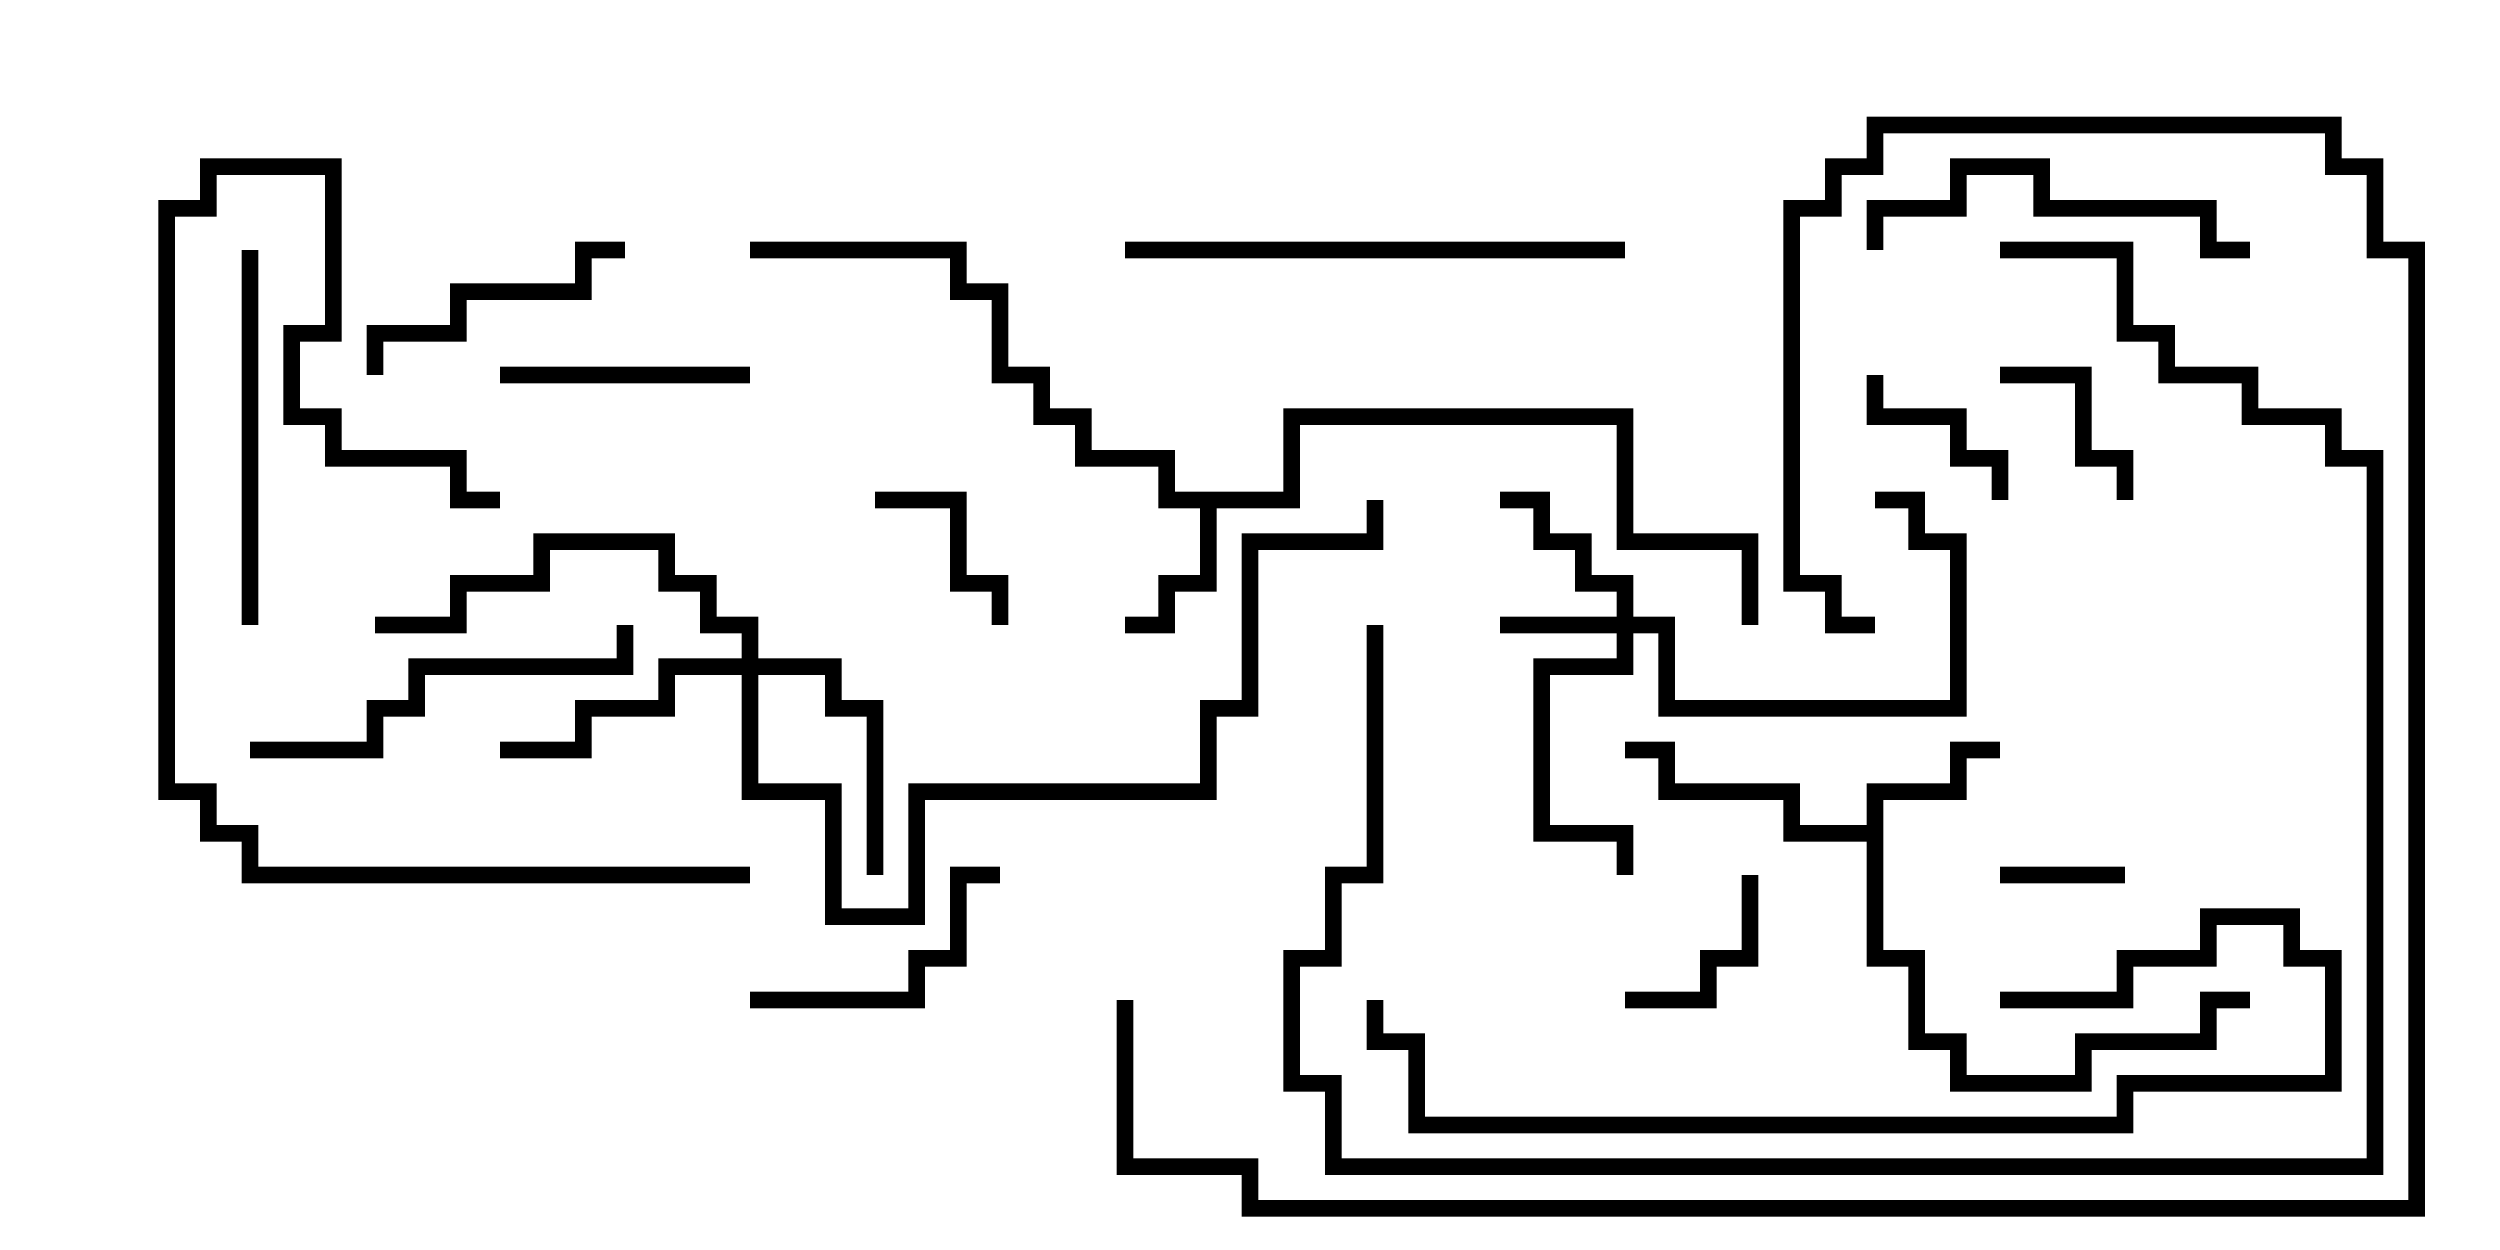 <svg version="1.1" width="30" height="15" xmlns="http://www.w3.org/2000/svg"><path d="M15.4,5.9L15.4,4.9L19.6,4.9L19.6,6.4L21.1,6.4L21.1,7.5L20.9,7.5L20.9,6.6L19.4,6.6L19.4,5.1L15.6,5.1L15.6,6.1L14.6,6.1L14.6,7.1L14.1,7.1L14.1,7.6L13.5,7.6L13.5,7.4L13.9,7.4L13.9,6.9L14.4,6.9L14.4,6.1L13.9,6.1L13.9,5.6L12.9,5.6L12.9,5.1L12.4,5.1L12.4,4.6L11.9,4.6L11.9,3.6L11.4,3.6L11.4,3.1L9,3.1L9,2.9L11.6,2.9L11.6,3.4L12.1,3.4L12.1,4.4L12.6,4.4L12.6,4.9L13.1,4.9L13.1,5.4L14.1,5.4L14.1,5.9z" stroke="none"/><path d="M22.4,9.9L22.4,9.4L23.4,9.4L23.4,8.9L24,8.9L24,9.1L23.6,9.1L23.6,9.6L22.6,9.6L22.6,11.4L23.1,11.4L23.1,12.4L23.6,12.4L23.6,12.9L24.9,12.9L24.9,12.4L26.4,12.4L26.4,11.9L27,11.9L27,12.1L26.6,12.1L26.6,12.6L25.1,12.6L25.1,13.1L23.4,13.1L23.4,12.6L22.9,12.6L22.9,11.6L22.4,11.6L22.4,10.1L21.4,10.1L21.4,9.6L19.9,9.6L19.9,9.1L19.5,9.1L19.5,8.9L20.1,8.9L20.1,9.4L21.6,9.4L21.6,9.9z" stroke="none"/><path d="M19.4,7.4L19.4,7.1L18.9,7.1L18.9,6.6L18.4,6.6L18.4,6.1L18,6.1L18,5.9L18.6,5.9L18.6,6.4L19.1,6.4L19.1,6.9L19.6,6.9L19.6,7.4L20.1,7.4L20.1,8.4L23.4,8.4L23.4,6.6L22.9,6.6L22.9,6.1L22.5,6.1L22.5,5.9L23.1,5.9L23.1,6.4L23.6,6.4L23.6,8.6L19.9,8.6L19.9,7.6L19.6,7.6L19.6,8.1L18.6,8.1L18.6,9.9L19.6,9.9L19.6,10.5L19.4,10.5L19.4,10.1L18.4,10.1L18.4,7.9L19.4,7.9L19.4,7.6L18,7.6L18,7.4z" stroke="none"/><path d="M8.9,7.9L8.9,7.6L8.4,7.6L8.4,7.1L7.9,7.1L7.9,6.6L6.6,6.6L6.6,7.1L5.6,7.1L5.6,7.6L4.5,7.6L4.5,7.4L5.4,7.4L5.4,6.9L6.4,6.9L6.4,6.4L8.1,6.4L8.1,6.9L8.6,6.9L8.6,7.4L9.1,7.4L9.1,7.9L10.1,7.9L10.1,8.4L10.6,8.4L10.6,10.5L10.4,10.5L10.4,8.6L9.9,8.6L9.9,8.1L9.1,8.1L9.1,9.4L10.1,9.4L10.1,10.9L10.9,10.9L10.9,9.4L14.4,9.4L14.4,8.4L14.9,8.4L14.9,6.4L16.4,6.4L16.4,6L16.6,6L16.6,6.6L15.1,6.6L15.1,8.6L14.6,8.6L14.6,9.6L11.1,9.6L11.1,11.1L9.9,11.1L9.9,9.6L8.9,9.6L8.9,8.1L8.1,8.1L8.1,8.6L7.1,8.6L7.1,9.1L6,9.1L6,8.9L6.9,8.9L6.9,8.4L7.9,8.4L7.9,7.9z" stroke="none"/><path d="M24,10.6L24,10.4L25.5,10.4L25.5,10.6z" stroke="none"/><path d="M24,4.6L24,4.4L25.1,4.4L25.1,5.4L25.6,5.4L25.6,6L25.4,6L25.4,5.6L24.9,5.6L24.9,4.6z" stroke="none"/><path d="M22.4,4.5L22.6,4.5L22.6,4.9L23.6,4.9L23.6,5.4L24.1,5.4L24.1,6L23.9,6L23.9,5.6L23.4,5.6L23.4,5.1L22.4,5.1z" stroke="none"/><path d="M10.5,6.1L10.5,5.9L11.6,5.9L11.6,6.9L12.1,6.9L12.1,7.5L11.9,7.5L11.9,7.1L11.4,7.1L11.4,6.1z" stroke="none"/><path d="M20.9,10.5L21.1,10.5L21.1,11.6L20.6,11.6L20.6,12.1L19.5,12.1L19.5,11.9L20.4,11.9L20.4,11.4L20.9,11.4z" stroke="none"/><path d="M9,4.4L9,4.6L6,4.6L6,4.4z" stroke="none"/><path d="M9,12.1L9,11.9L10.9,11.9L10.9,11.4L11.4,11.4L11.4,10.4L12,10.4L12,10.6L11.6,10.6L11.6,11.6L11.1,11.6L11.1,12.1z" stroke="none"/><path d="M7.5,2.9L7.5,3.1L7.1,3.1L7.1,3.6L5.6,3.6L5.6,4.1L4.6,4.1L4.6,4.5L4.4,4.5L4.4,3.9L5.4,3.9L5.4,3.4L6.9,3.4L6.9,2.9z" stroke="none"/><path d="M3.1,7.5L2.9,7.5L2.9,3L3.1,3z" stroke="none"/><path d="M27,2.9L27,3.1L26.4,3.1L26.4,2.6L24.4,2.6L24.4,2.1L23.6,2.1L23.6,2.6L22.6,2.6L22.6,3L22.4,3L22.4,2.4L23.4,2.4L23.4,1.9L24.6,1.9L24.6,2.4L26.6,2.4L26.6,2.9z" stroke="none"/><path d="M3,9.1L3,8.9L4.4,8.9L4.4,8.4L4.9,8.4L4.9,7.9L7.4,7.9L7.4,7.5L7.6,7.5L7.6,8.1L5.1,8.1L5.1,8.6L4.6,8.6L4.6,9.1z" stroke="none"/><path d="M9,10.4L9,10.6L2.9,10.6L2.9,10.1L2.4,10.1L2.4,9.6L1.9,9.6L1.9,2.4L2.4,2.4L2.4,1.9L4.1,1.9L4.1,4.1L3.6,4.1L3.6,4.9L4.1,4.9L4.1,5.4L5.6,5.4L5.6,5.9L6,5.9L6,6.1L5.4,6.1L5.4,5.6L3.9,5.6L3.9,5.1L3.4,5.1L3.4,3.9L3.9,3.9L3.9,2.1L2.6,2.1L2.6,2.6L2.1,2.6L2.1,9.4L2.6,9.4L2.6,9.9L3.1,9.9L3.1,10.4z" stroke="none"/><path d="M13.5,3.1L13.5,2.9L19.5,2.9L19.5,3.1z" stroke="none"/><path d="M24,12.1L24,11.9L25.4,11.9L25.4,11.4L26.4,11.4L26.4,10.9L27.6,10.9L27.6,11.4L28.1,11.4L28.1,13.1L25.6,13.1L25.6,13.6L16.9,13.6L16.9,12.6L16.4,12.6L16.4,12L16.6,12L16.6,12.4L17.1,12.4L17.1,13.4L25.4,13.4L25.4,12.9L27.9,12.9L27.9,11.6L27.4,11.6L27.4,11.1L26.6,11.1L26.6,11.6L25.6,11.6L25.6,12.1z" stroke="none"/><path d="M16.4,7.5L16.6,7.5L16.6,10.6L16.1,10.6L16.1,11.6L15.6,11.6L15.6,12.9L16.1,12.9L16.1,13.9L28.4,13.9L28.4,5.6L27.9,5.6L27.9,5.1L26.9,5.1L26.9,4.6L25.9,4.6L25.9,4.1L25.4,4.1L25.4,3.1L24,3.1L24,2.9L25.6,2.9L25.6,3.9L26.1,3.9L26.1,4.4L27.1,4.4L27.1,4.9L28.1,4.9L28.1,5.4L28.6,5.4L28.6,14.1L15.9,14.1L15.9,13.1L15.4,13.1L15.4,11.4L15.9,11.4L15.9,10.4L16.4,10.4z" stroke="none"/><path d="M13.4,12L13.6,12L13.6,13.9L15.1,13.9L15.1,14.4L28.9,14.4L28.9,3.1L28.4,3.1L28.4,2.1L27.9,2.1L27.9,1.6L22.6,1.6L22.6,2.1L22.1,2.1L22.1,2.6L21.6,2.6L21.6,6.9L22.1,6.9L22.1,7.4L22.5,7.4L22.5,7.6L21.9,7.6L21.9,7.1L21.4,7.1L21.4,2.4L21.9,2.4L21.9,1.9L22.4,1.9L22.4,1.4L28.1,1.4L28.1,1.9L28.6,1.9L28.6,2.9L29.1,2.9L29.1,14.6L14.9,14.6L14.9,14.1L13.4,14.1z" stroke="none"/></svg>